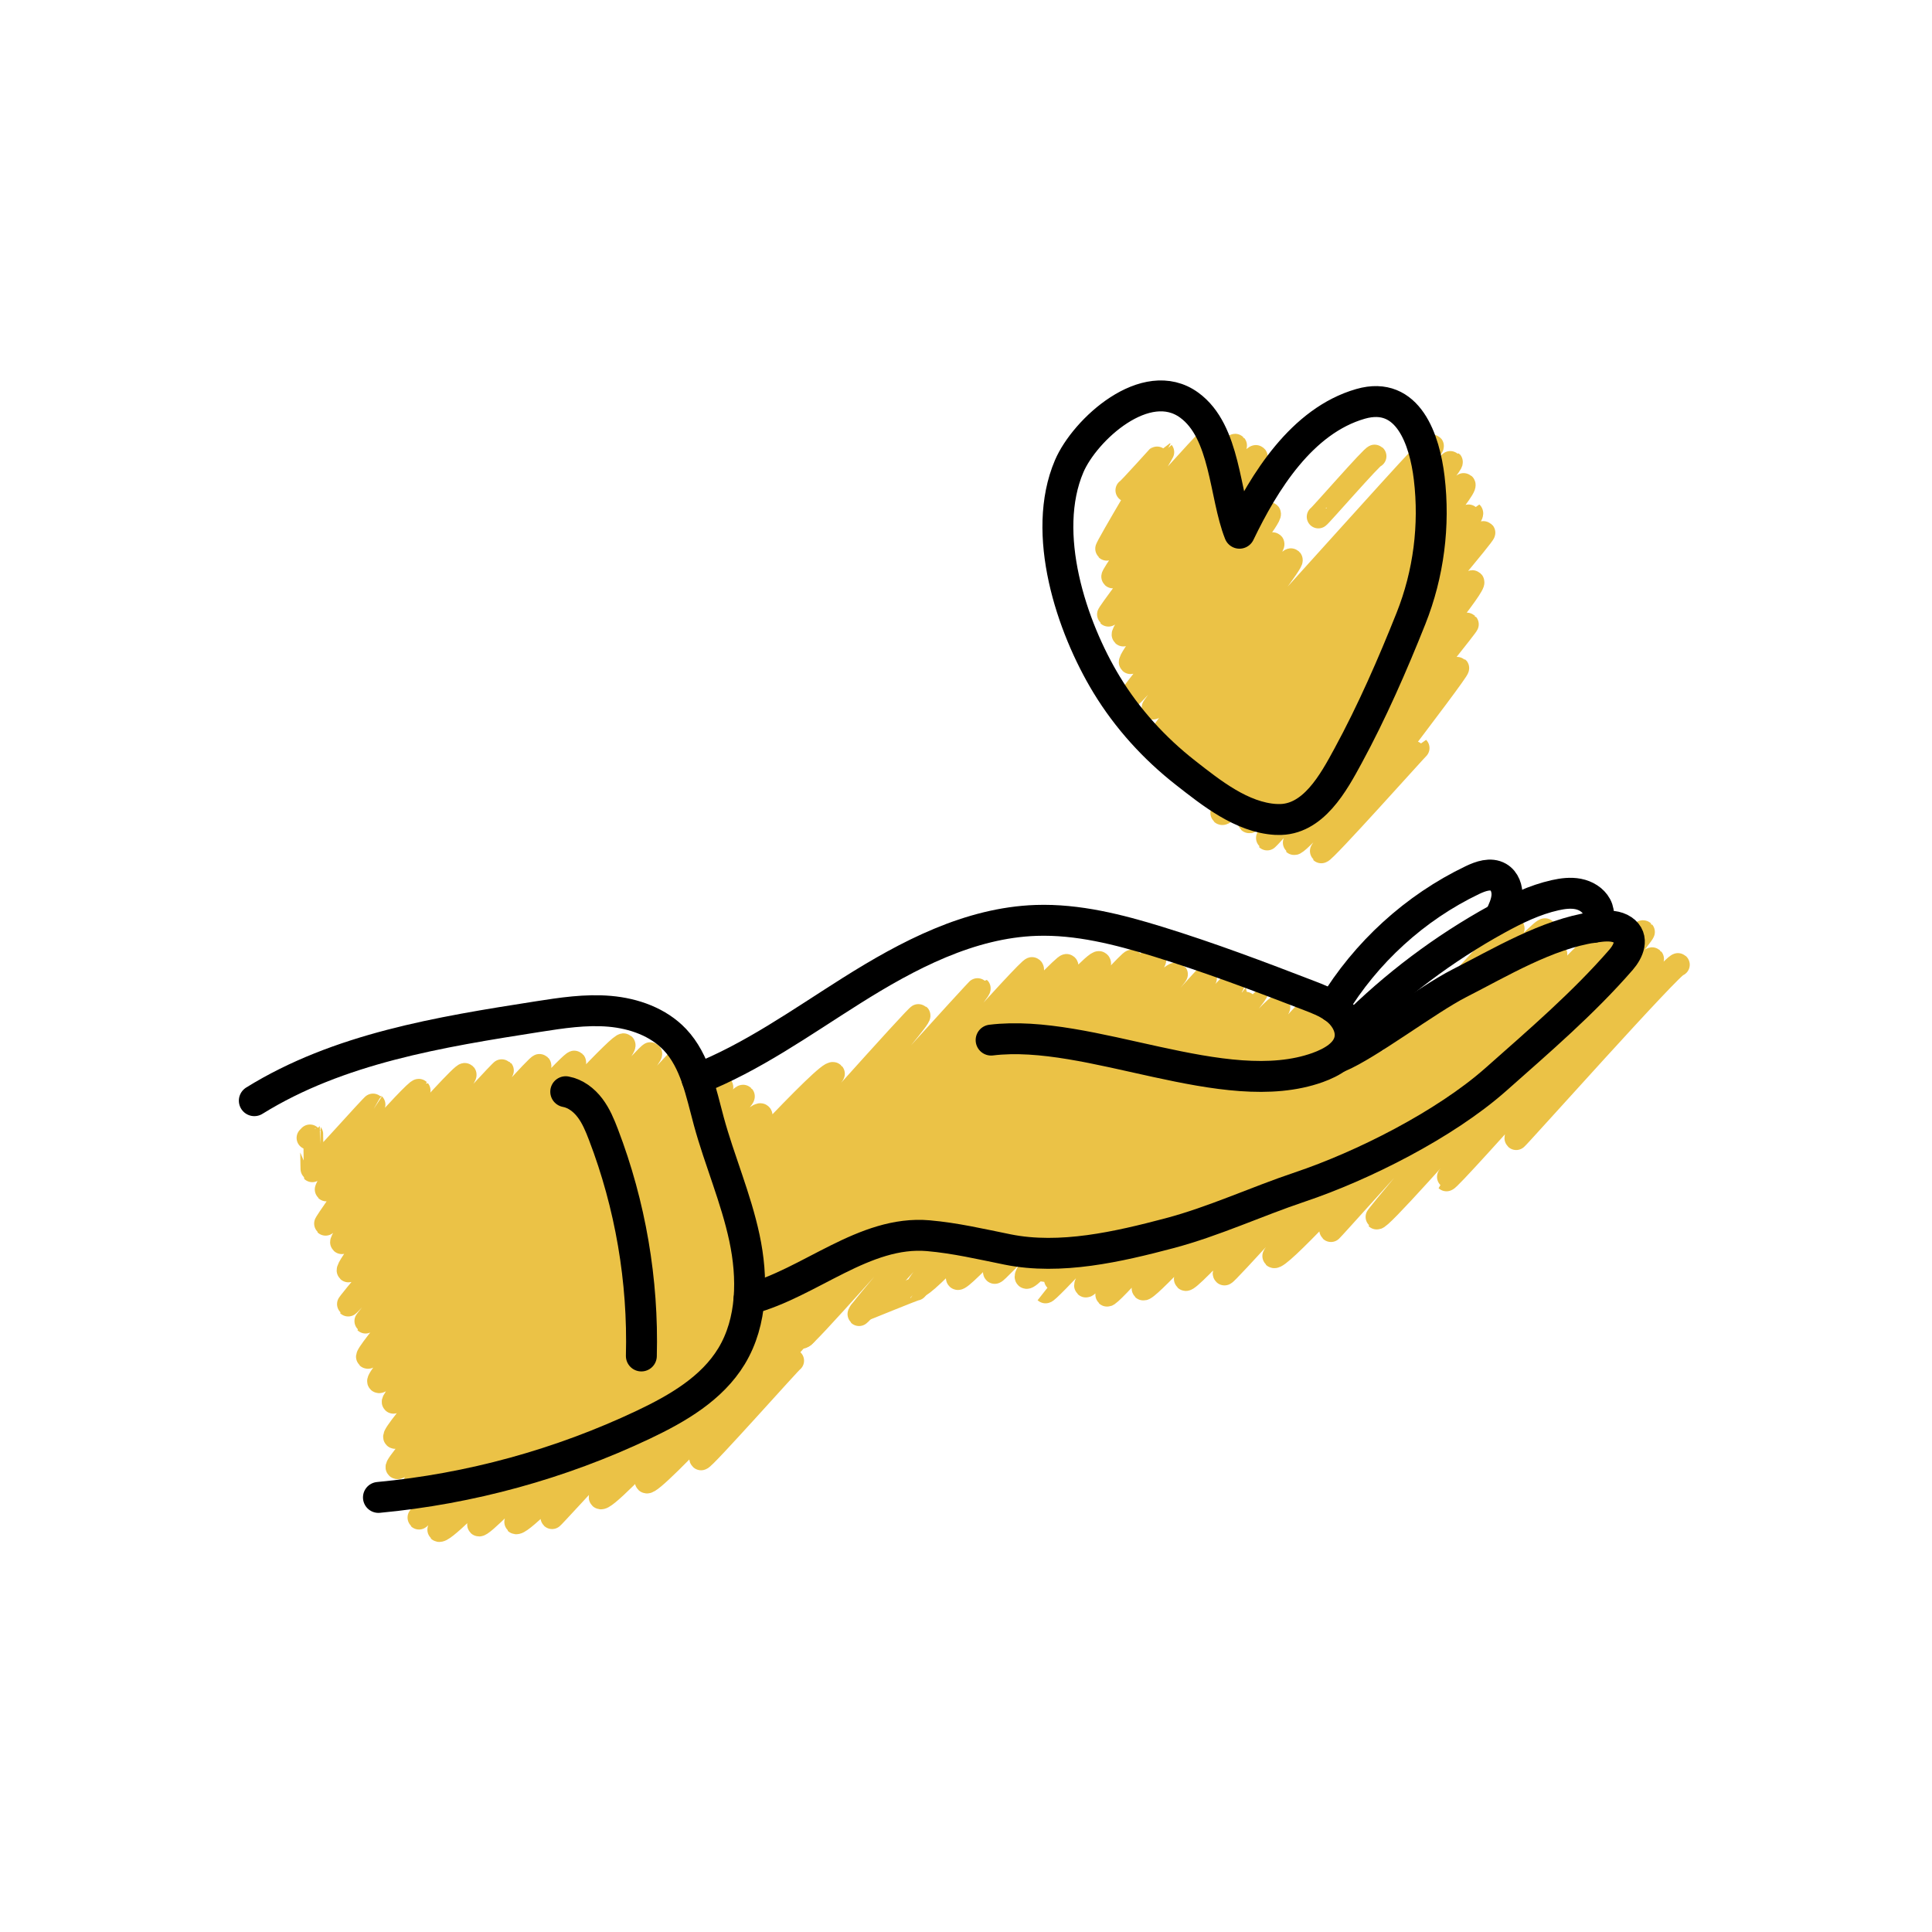<svg width="250" height="250" viewBox="0 0 250 250" fill="none" xmlns="http://www.w3.org/2000/svg">
<g id="respect 1">
<g id="Respect">
<g id="Group">
<path id="Vector" d="M170.594 66.872C170.672 66.944 177.706 58.85 177.903 59.034" stroke="#EBC246" stroke-width="3" stroke-linecap="round" stroke-linejoin="round"/>
<path id="Vector_2" d="M145.841 63.444C145.928 63.525 150.419 58.491 150.441 58.509C150.488 58.553 143.069 70.906 143.219 71.047C143.419 71.234 156.803 56.153 156.966 56.303C156.997 56.331 143.713 74.35 144.013 74.631C144.059 74.675 159.422 57.234 159.856 57.641C159.984 57.759 143.216 79.375 143.434 79.578C143.694 79.822 162.094 58.684 162.534 59.094C162.975 59.503 144.741 81.569 145.363 82.15C145.509 82.287 163.363 62.597 163.488 62.716C163.709 62.922 145.666 85.144 146.288 85.722C146.763 86.166 163.984 66.222 164.244 66.466C164.863 67.044 146.369 89.731 146.519 89.869C146.609 89.953 164.406 70.106 164.697 70.375C165.203 70.847 149.075 91.478 149.209 91.603C149.25 91.641 166.675 72.094 167.066 72.456C167.538 72.897 149.719 95.066 150.134 95.456C150.931 96.2 184.975 57.372 185.334 57.706C185.888 58.222 151.634 97.006 152.4 97.722C153.322 98.581 187.559 59.566 187.784 59.775C188.363 60.312 154.644 98.722 155.284 99.319C155.513 99.531 189.169 62.466 189.425 62.706C190.441 63.653 155.844 101.859 156.634 102.6C157.519 103.425 190.325 66.297 190.413 66.378C191.35 67.25 157.491 104.65 158.128 105.244C159.075 106.128 191.531 68.497 191.994 68.928C192.297 69.209 160.891 105.606 161.644 106.309C162.472 107.081 189.734 74.516 190.566 75.294C191.397 76.072 163.769 108.353 163.969 108.541C164.088 108.653 189.216 80.194 189.85 80.784C189.994 80.919 167.263 108.953 167.456 109.131C168.016 109.653 188.488 86.334 188.609 86.447C188.872 86.691 170.756 110.003 170.975 110.206C171.225 110.437 183.444 96.763 183.478 96.797" stroke="#EBC246" stroke-width="3" stroke-linecap="round" stroke-linejoin="round"/>
<path id="Vector_3" d="M79.594 146.716C79.594 146.716 79.9 146.384 79.903 146.384C79.916 146.397 80.581 150.362 80.625 150.403C80.653 150.428 82.494 148.353 82.519 148.372C82.525 148.378 82.322 152.897 82.385 152.953C82.391 152.959 83.781 151.328 83.844 151.387C83.872 151.416 82.166 157.412 82.216 157.459C82.253 157.494 85.556 153.75 85.619 153.809C85.716 153.897 84.109 159.797 84.244 159.922C84.266 159.941 86.147 157.847 86.163 157.862C86.21 157.906 84.894 163.528 85.022 163.647C85.091 163.709 86.813 161.65 86.85 161.688C86.991 161.819 84.897 168.109 84.931 168.141C84.944 168.153 87.247 165.581 87.284 165.616C87.378 165.703 87.085 170.4 87.106 170.422C87.113 170.425 89.288 167.991 89.335 168.031C89.456 168.144 87.197 174.953 87.303 175.053C87.335 175.084 88.572 173.666 88.585 173.678C88.635 173.725 88.566 178.256 88.635 178.319C88.65 178.334 89.244 177.659 89.247 177.663" stroke="#EBC246" stroke-width="3" stroke-linecap="round" stroke-linejoin="round"/>
<g id="Group_2">
<path id="Vector_4" d="M111.338 169.744L111.5 169.569C111.525 169.594 118.481 166.719 118.559 166.794C118.572 166.803 119.328 165.95 119.338 165.959" stroke="#EBC246" stroke-width="3" stroke-linecap="round" stroke-linejoin="round"/>
<path id="Vector_5" d="M104.059 172.841C104.059 172.841 104.191 172.697 104.191 172.7" stroke="#EBC246" stroke-width="3" stroke-linecap="round" stroke-linejoin="round"/>
</g>
<path id="Vector_6" d="M197.2 125.628C197.2 125.628 197.366 125.447 197.369 125.447" stroke="#EBC246" stroke-width="3" stroke-linecap="round" stroke-linejoin="round"/>
<path id="Vector_7" d="M197.728 124.916C197.76 124.944 201.003 121.184 201.113 121.288" stroke="#EBC246" stroke-width="3" stroke-linecap="round" stroke-linejoin="round"/>
<path id="Vector_8" d="M103.778 173.019C104.322 173.525 148.019 122.784 149.413 124.081C150.472 125.069 110.713 169.669 111.163 170.088C111.375 170.284 150.991 124.934 152.209 126.069C152.4 126.247 118.416 165.922 118.856 166.334C119.953 167.356 155.85 126.413 155.975 126.528C156.475 126.994 122.856 164.416 123.922 165.409C124.819 166.247 159.178 126.853 159.553 127.2C160.372 127.963 127.756 163.734 128.716 164.628C129.072 164.959 162.591 128.234 162.625 128.266C163.072 128.684 131.834 164.347 132.816 165.263C133.678 166.069 164.803 129.641 165.463 130.253C166.153 130.897 135.234 167.097 135.291 167.15C135.725 167.553 169.178 130.588 169.291 130.691C169.975 131.328 139.641 165.581 140.506 166.388C141.084 166.928 171.9 131.013 172.753 131.806C173.75 132.734 142.622 166.988 143.247 167.569C143.872 168.15 174.55 132.072 175.513 132.969C175.828 133.263 147.575 166.434 147.934 166.769C148.7 167.484 177.631 134.816 177.684 134.866C178.45 135.578 152.725 164.891 153.419 165.538C154.303 166.363 195.106 119.506 195.769 120.122C196.566 120.866 157.25 163.709 158.45 164.831C158.753 165.113 199.172 119.616 199.944 120.334C200.506 120.859 164.353 162.122 164.847 162.581C165.959 163.619 201.234 123.413 201.309 123.481C201.841 123.975 171.513 158.547 172.225 159.213C172.297 159.281 206.775 120.578 207.566 121.316C208.356 122.053 177.928 157.388 178.141 157.588C178.828 158.228 211.688 119.709 212.638 120.594C212.863 120.803 187.094 152.578 187.175 152.653C187.5 152.956 213.25 123.559 213.816 124.084C213.975 124.234 195.563 146.725 196.194 147.313C196.272 147.384 216.734 124.444 217.153 124.834" stroke="#EBC246" stroke-width="3" stroke-linecap="round" stroke-linejoin="round"/>
<path id="Vector_9" d="M39.881 147.244C39.9 147.259 40.319 146.766 40.322 146.772C40.338 146.788 40.359 151.428 40.406 151.472C40.522 151.581 48.278 142.841 48.372 142.931C48.391 142.947 42.063 153.797 42.231 153.953C42.266 153.987 53.875 140.794 54.209 141.109C54.306 141.2 41.963 158.231 42.131 158.391C42.375 158.619 59.747 138.669 60.163 139.056C60.578 139.444 43.65 160.237 44.231 160.778C44.397 160.934 64.844 138.387 64.988 138.522C65.241 138.756 44.375 163.772 45.081 164.431C45.731 165.037 69.478 137.553 69.835 137.884C70.672 138.666 44.856 168.662 45.059 168.85C45.206 168.987 73.872 137.019 74.338 137.453C75.169 138.228 47.091 170.853 47.306 171.056C47.381 171.128 79.994 134.537 80.725 135.219C81.588 136.025 46.813 174.897 47.578 175.609C48.406 176.381 83.813 136.003 84.188 136.353C84.775 136.9 48.206 178.003 49.022 178.759C50.028 179.697 87.513 136.987 87.76 137.219C88.409 137.825 50.188 180.756 50.91 181.428C51.175 181.675 90.581 138.284 90.881 138.566C92.1 139.7 50.144 185.078 51.094 185.963C52.197 186.991 93.256 140.531 93.366 140.631C94.566 141.75 50.584 189.119 51.4 189.881C52.666 191.059 95.55 141.297 96.169 141.872C96.585 142.259 52.403 191.559 53.441 192.528C54.716 193.716 97.156 143.078 98.438 144.275C99.809 145.553 53.897 196.119 54.219 196.419C54.466 196.65 106.513 137.722 107.819 138.941C108.131 139.231 56.366 197.612 56.785 198.003C58.425 199.534 118.531 131.066 118.894 131.4C119.663 132.116 61.316 196.706 61.959 197.303C63.16 198.422 126.516 127.731 126.688 127.891C127.356 128.516 66.241 196.541 66.738 197.006C68.491 198.644 132.959 124.791 133.559 125.35C135.491 127.15 70.931 195.887 71.438 196.359C71.566 196.478 137.328 124.297 138.028 124.95C139.775 126.578 76.594 192.753 77.7 193.784C79.341 195.312 141.009 123.444 142.231 124.584C144.166 126.388 82.266 190.431 83.663 191.734C85.059 193.037 145.931 123.9 146.459 124.394C147.459 125.328 88.95 187.103 90.719 188.753C90.95 188.969 102.459 175.994 102.544 176.072" stroke="#EBC246" stroke-width="3" stroke-linecap="round" stroke-linejoin="round"/>
<path id="Vector_10" d="M197.2 125.628C197.2 125.628 197.366 125.447 197.369 125.447" stroke="#EBC246" stroke-width="3" stroke-linecap="round" stroke-linejoin="round"/>
</g>
<g id="Group_3">
<path id="Vector_11" d="M165.088 106.037C160.688 105.778 156.734 102.603 153.419 100.009C149.378 96.85 145.875 93 143.209 88.616C138.612 81.056 134.653 69.006 138.347 60.341C140.372 55.597 148.291 48.356 153.881 52.422C158.622 55.872 158.419 64.044 160.387 69C163.575 62.375 168.45 54.45 176.047 52.263C182.25 50.478 184.356 56.987 184.937 61.847C185.672 67.981 184.869 74.275 182.584 80.016C180.206 85.991 177.522 92.131 174.45 97.787C172.572 101.247 169.916 106.206 165.322 106.041C165.244 106.041 165.166 106.034 165.088 106.028V106.037Z" stroke="black" stroke-width="4" stroke-linecap="round" stroke-linejoin="round"/>
<path id="Vector_12" d="M32.909 142.428C43.809 135.666 56.872 133.544 69.547 131.559C72.644 131.075 75.778 130.591 78.9 130.862C82.022 131.134 85.181 132.25 87.334 134.528C89.981 137.334 90.706 141.375 91.722 145.097C93.106 150.169 95.231 155.034 96.328 160.178C97.425 165.322 97.384 170.991 94.663 175.487C92.134 179.662 87.681 182.253 83.272 184.344C72.503 189.45 60.837 192.656 48.969 193.766" stroke="black" stroke-width="4" stroke-linecap="round" stroke-linejoin="round"/>
<path id="Vector_13" d="M73.206 141.266C74.472 141.497 75.566 142.338 76.344 143.366C77.122 144.391 77.622 145.597 78.081 146.8C81.572 155.909 83.25 165.712 82.991 175.462" stroke="black" stroke-width="4" stroke-linecap="round" stroke-linejoin="round"/>
<path id="Vector_14" d="M173.25 136.775C177 135.212 184.756 129.312 188.822 127.244C194.119 124.55 200.178 120.884 206.194 119.991C206.519 119.941 206.844 119.9 207.169 119.869C208.144 119.772 209.197 119.794 210.006 120.347C211.509 121.378 210.703 123.109 209.772 124.184C204.881 129.816 199.144 134.728 193.572 139.669C186.95 145.534 176.284 150.887 168.206 153.597C162.569 155.487 157.069 158.059 151.325 159.578C144.703 161.328 137.234 163.062 130.391 161.684C126.969 160.994 123.612 160.203 120.125 159.9C111.831 159.184 104.788 166.034 96.925 168.103H96.922" stroke="black" stroke-width="4" stroke-linecap="round" stroke-linejoin="round"/>
<path id="Vector_15" d="M128.25 134.588C141.019 133.022 158.397 142.481 170.503 138.138C172.334 137.478 174.334 136.369 174.669 134.45C174.906 133.078 174.163 131.681 173.109 130.772C172.909 130.6 172.703 130.441 172.488 130.297C171.559 129.663 170.488 129.244 169.431 128.838C162.966 126.344 156.481 123.897 149.863 121.853C144.738 120.272 139.45 118.922 134.091 119.1C125.456 119.391 117.466 123.6 110.156 128.206C103.659 132.3 97.309 136.844 90.194 139.638" stroke="black" stroke-width="4" stroke-linecap="round" stroke-linejoin="round"/>
<path id="Vector_16" d="M206.175 120.013C206.934 119.375 207.053 118.166 206.584 117.291C206.116 116.416 205.172 115.866 204.2 115.678C203.228 115.491 202.216 115.622 201.247 115.837C198.588 116.428 196.109 117.634 193.722 118.944C186.828 122.734 180.475 127.513 174.919 133.084" stroke="black" stroke-width="4" stroke-linecap="round" stroke-linejoin="round"/>
<path id="Vector_17" d="M172.488 130.297C176.753 123.244 183.091 117.444 190.528 113.884C191.591 113.378 192.878 112.919 193.894 113.512C194.709 113.984 195.063 115.016 194.994 115.953C194.925 116.894 194.513 117.769 194.109 118.619" stroke="black" stroke-width="4" stroke-linecap="round" stroke-linejoin="round"/>
</g>
</g>
</g>
</svg>
